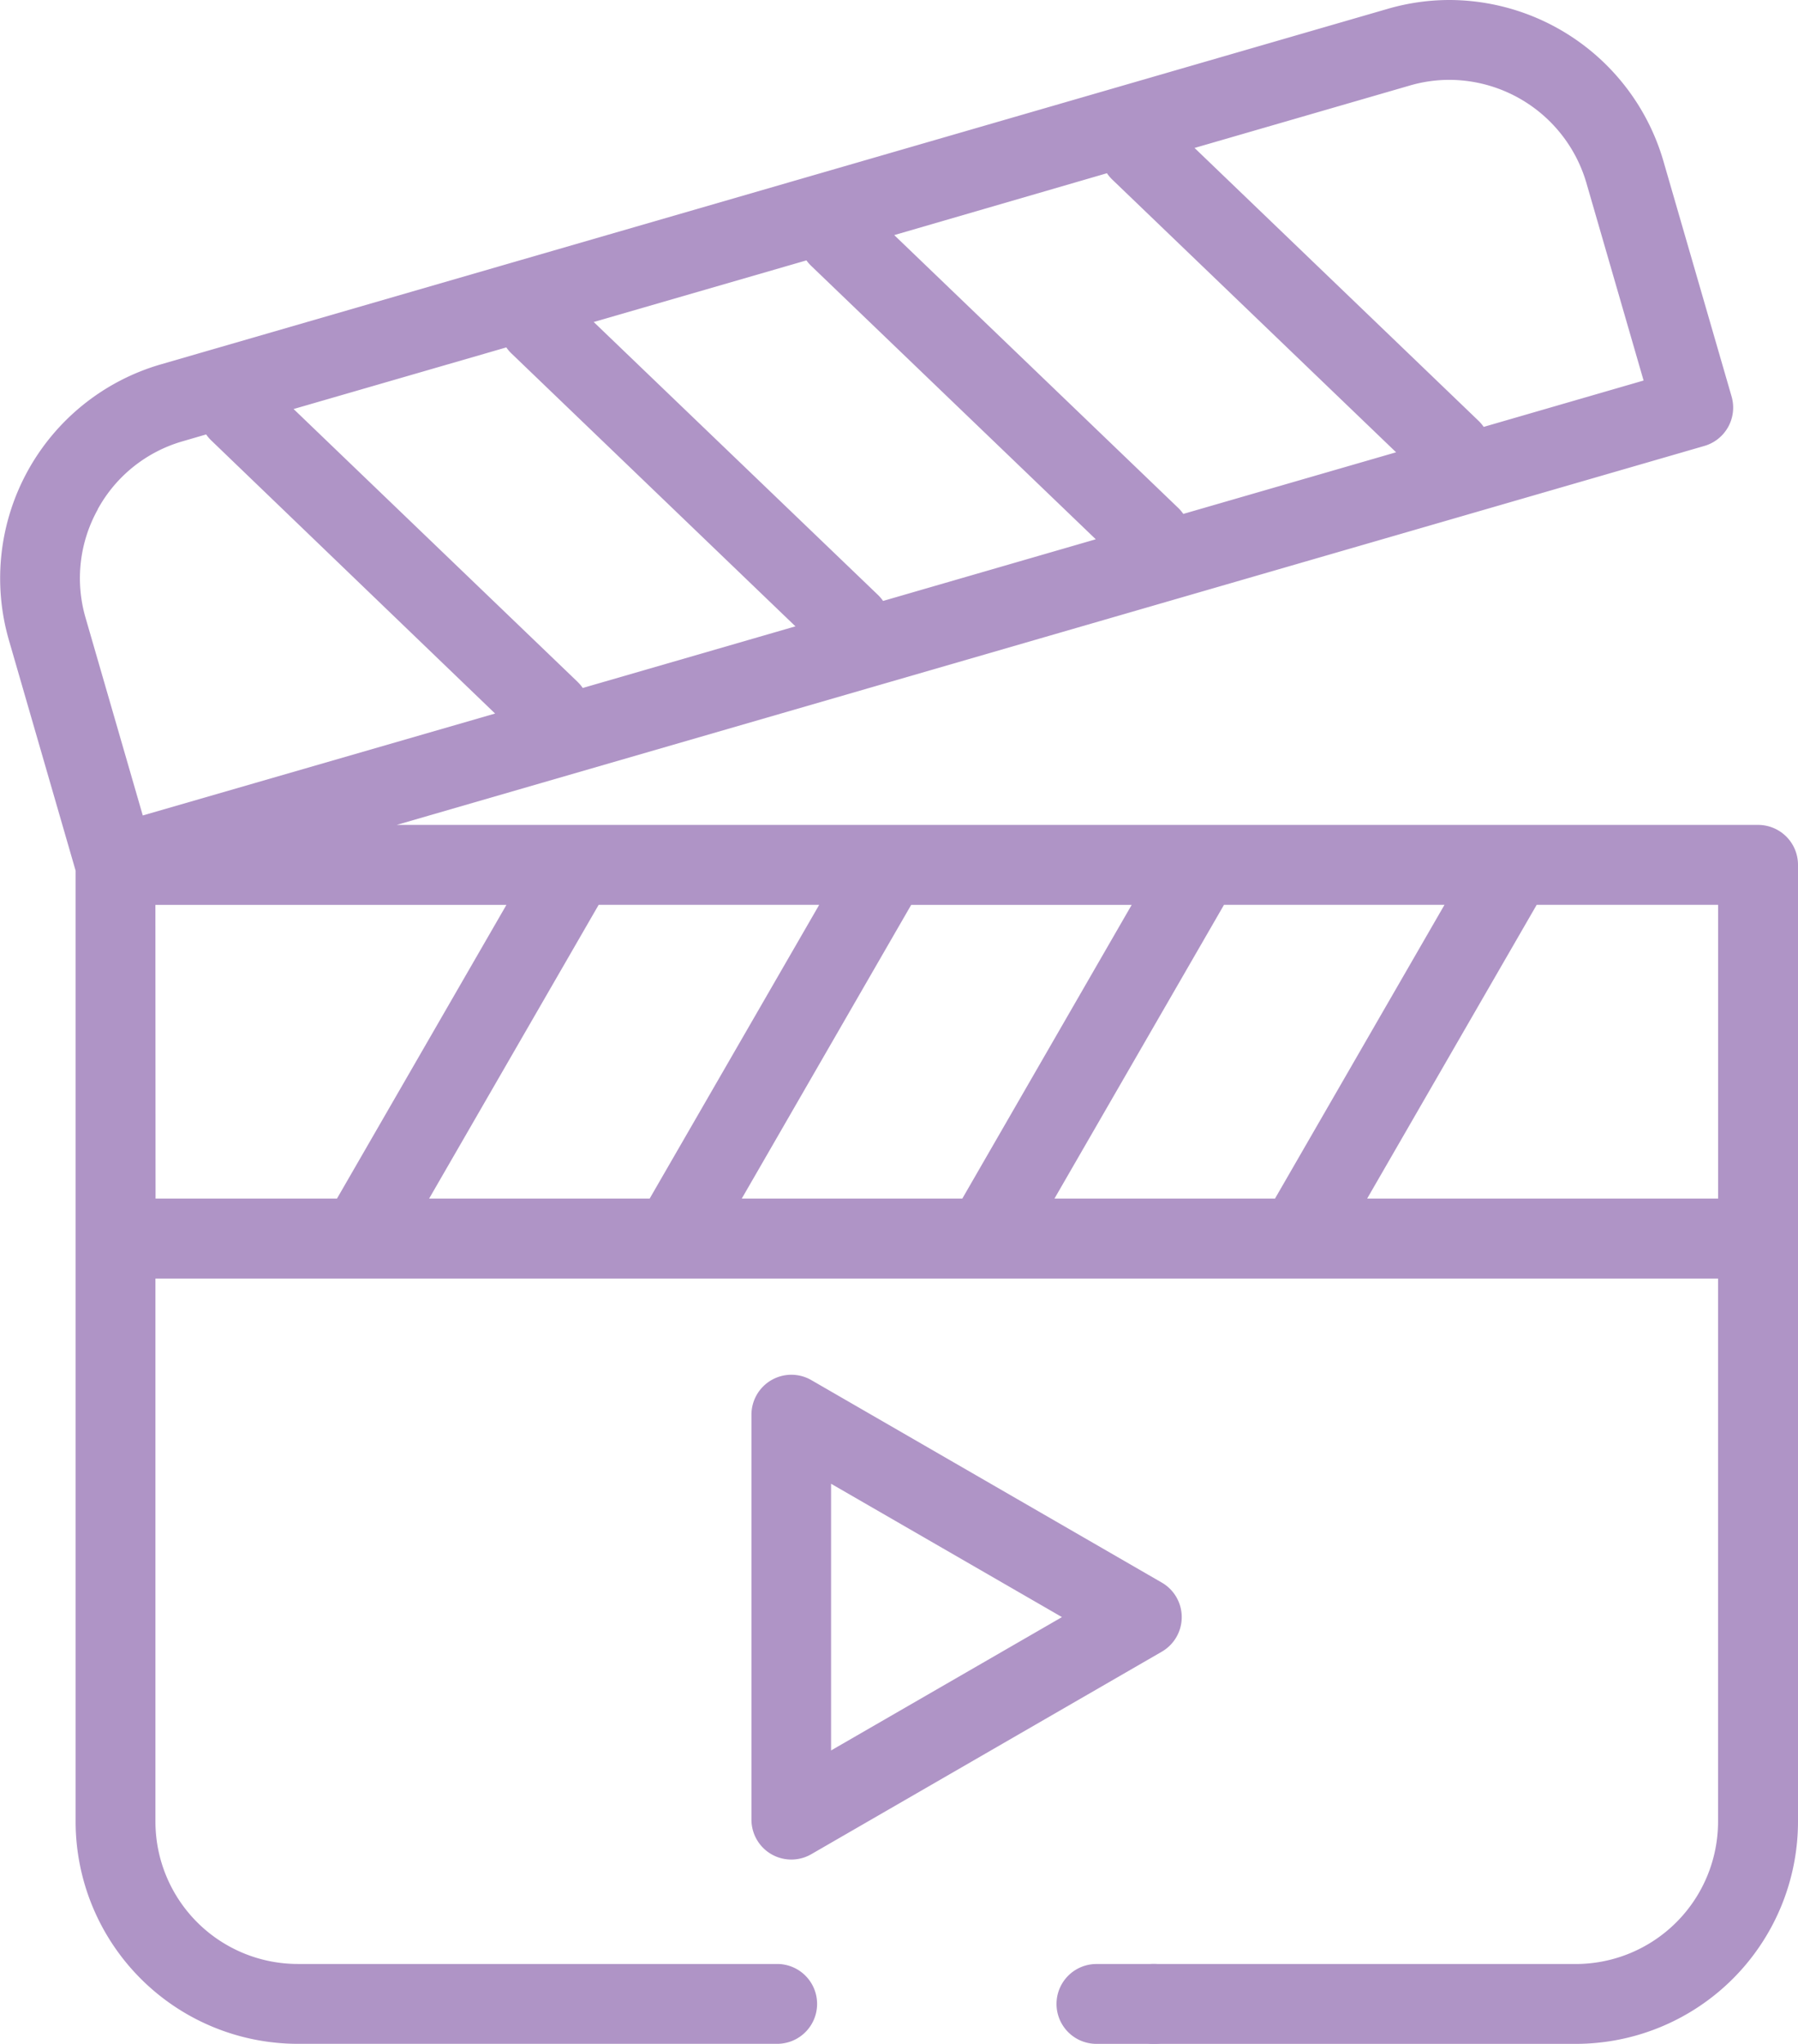 <svg id="video" xmlns="http://www.w3.org/2000/svg" width="43.609" height="49.553" viewBox="0 0 43.609 49.553">
  <path id="Path_242" data-name="Path 242" d="M42.641,20H9.622l31.716-9.188a.968.968,0,0,0,.66-1.2l-1.66-5.729A5.418,5.418,0,0,0,35.157,0a5.362,5.362,0,0,0-1.491.212L3.888,8.838A5.4,5.4,0,0,0,.213,15.51l1.621,5.6V44.167a5.392,5.392,0,0,0,5.386,5.386h11.63a.968.968,0,0,0,0-1.936H7.221a3.454,3.454,0,0,1-3.451-3.451V31h37.9V44.167a3.454,3.454,0,0,1-3.451,3.451H26.593a.968.968,0,0,0,0,1.936h11.63a5.392,5.392,0,0,0,5.386-5.386v-23.2A.968.968,0,0,0,42.641,20ZM25.575,29.06l4.112-7.122h5.348L30.924,29.06Zm-7.584,0L22.1,21.939h5.348L23.34,29.06Zm-7.583,0,4.112-7.122h5.349L15.757,29.06Zm3.6-12.529L7.121,9.917,12.28,8.423a.96.96,0,0,0,.127.149l6.886,6.614L14.134,16.68a.963.963,0,0,0-.127-.149ZM26.975,4.352l6.886,6.614L28.7,12.46a.943.943,0,0,0-.127-.149L21.689,5.7,26.848,4.2A.96.96,0,0,0,26.975,4.352Zm-7.284,2.11,6.886,6.613-5.159,1.495a.943.943,0,0,0-.127-.149L14.4,7.807l5.159-1.494A1.022,1.022,0,0,0,19.691,6.462ZM34.2,2.072a3.422,3.422,0,0,1,.952-.136,3.473,3.473,0,0,1,3.322,2.49l1.39,4.8L35.986,10.35a.984.984,0,0,0-.127-.149L28.973,3.587ZM2.369,12.35A3.425,3.425,0,0,1,4.427,10.7L5,10.533a.984.984,0,0,0,.127.149L12.008,17.3,3.463,19.771l-1.39-4.8a3.426,3.426,0,0,1,.3-2.622Zm1.4,9.589h8.514L8.173,29.06h-4.4ZM33.159,29.06l4.112-7.122h4.4V29.06Zm0,0" transform="translate(0 0)" fill="#af94c6" fill-rule="evenodd"/>
  <path id="Path_243" data-name="Path 243" d="M206.505,350.268a.967.967,0,0,0-.484-.838l-8.5-4.909a.968.968,0,0,0-1.452.838v9.818a.967.967,0,0,0,1.452.838l8.5-4.909A.968.968,0,0,0,206.505,350.268ZM198,353.5v-6.466l5.6,3.233Zm0,0" transform="translate(-177.843 -311.06)" fill="#af94c6" fill-rule="evenodd"/>
  <path id="Path_244" data-name="Path 244" d="M225.741,492a.968.968,0,1,0,.968.968A.97.97,0,0,0,225.741,492Zm0,0" transform="translate(-197.756 -444.383)" fill="#af94c6" fill-rule="evenodd"/>
</svg>

